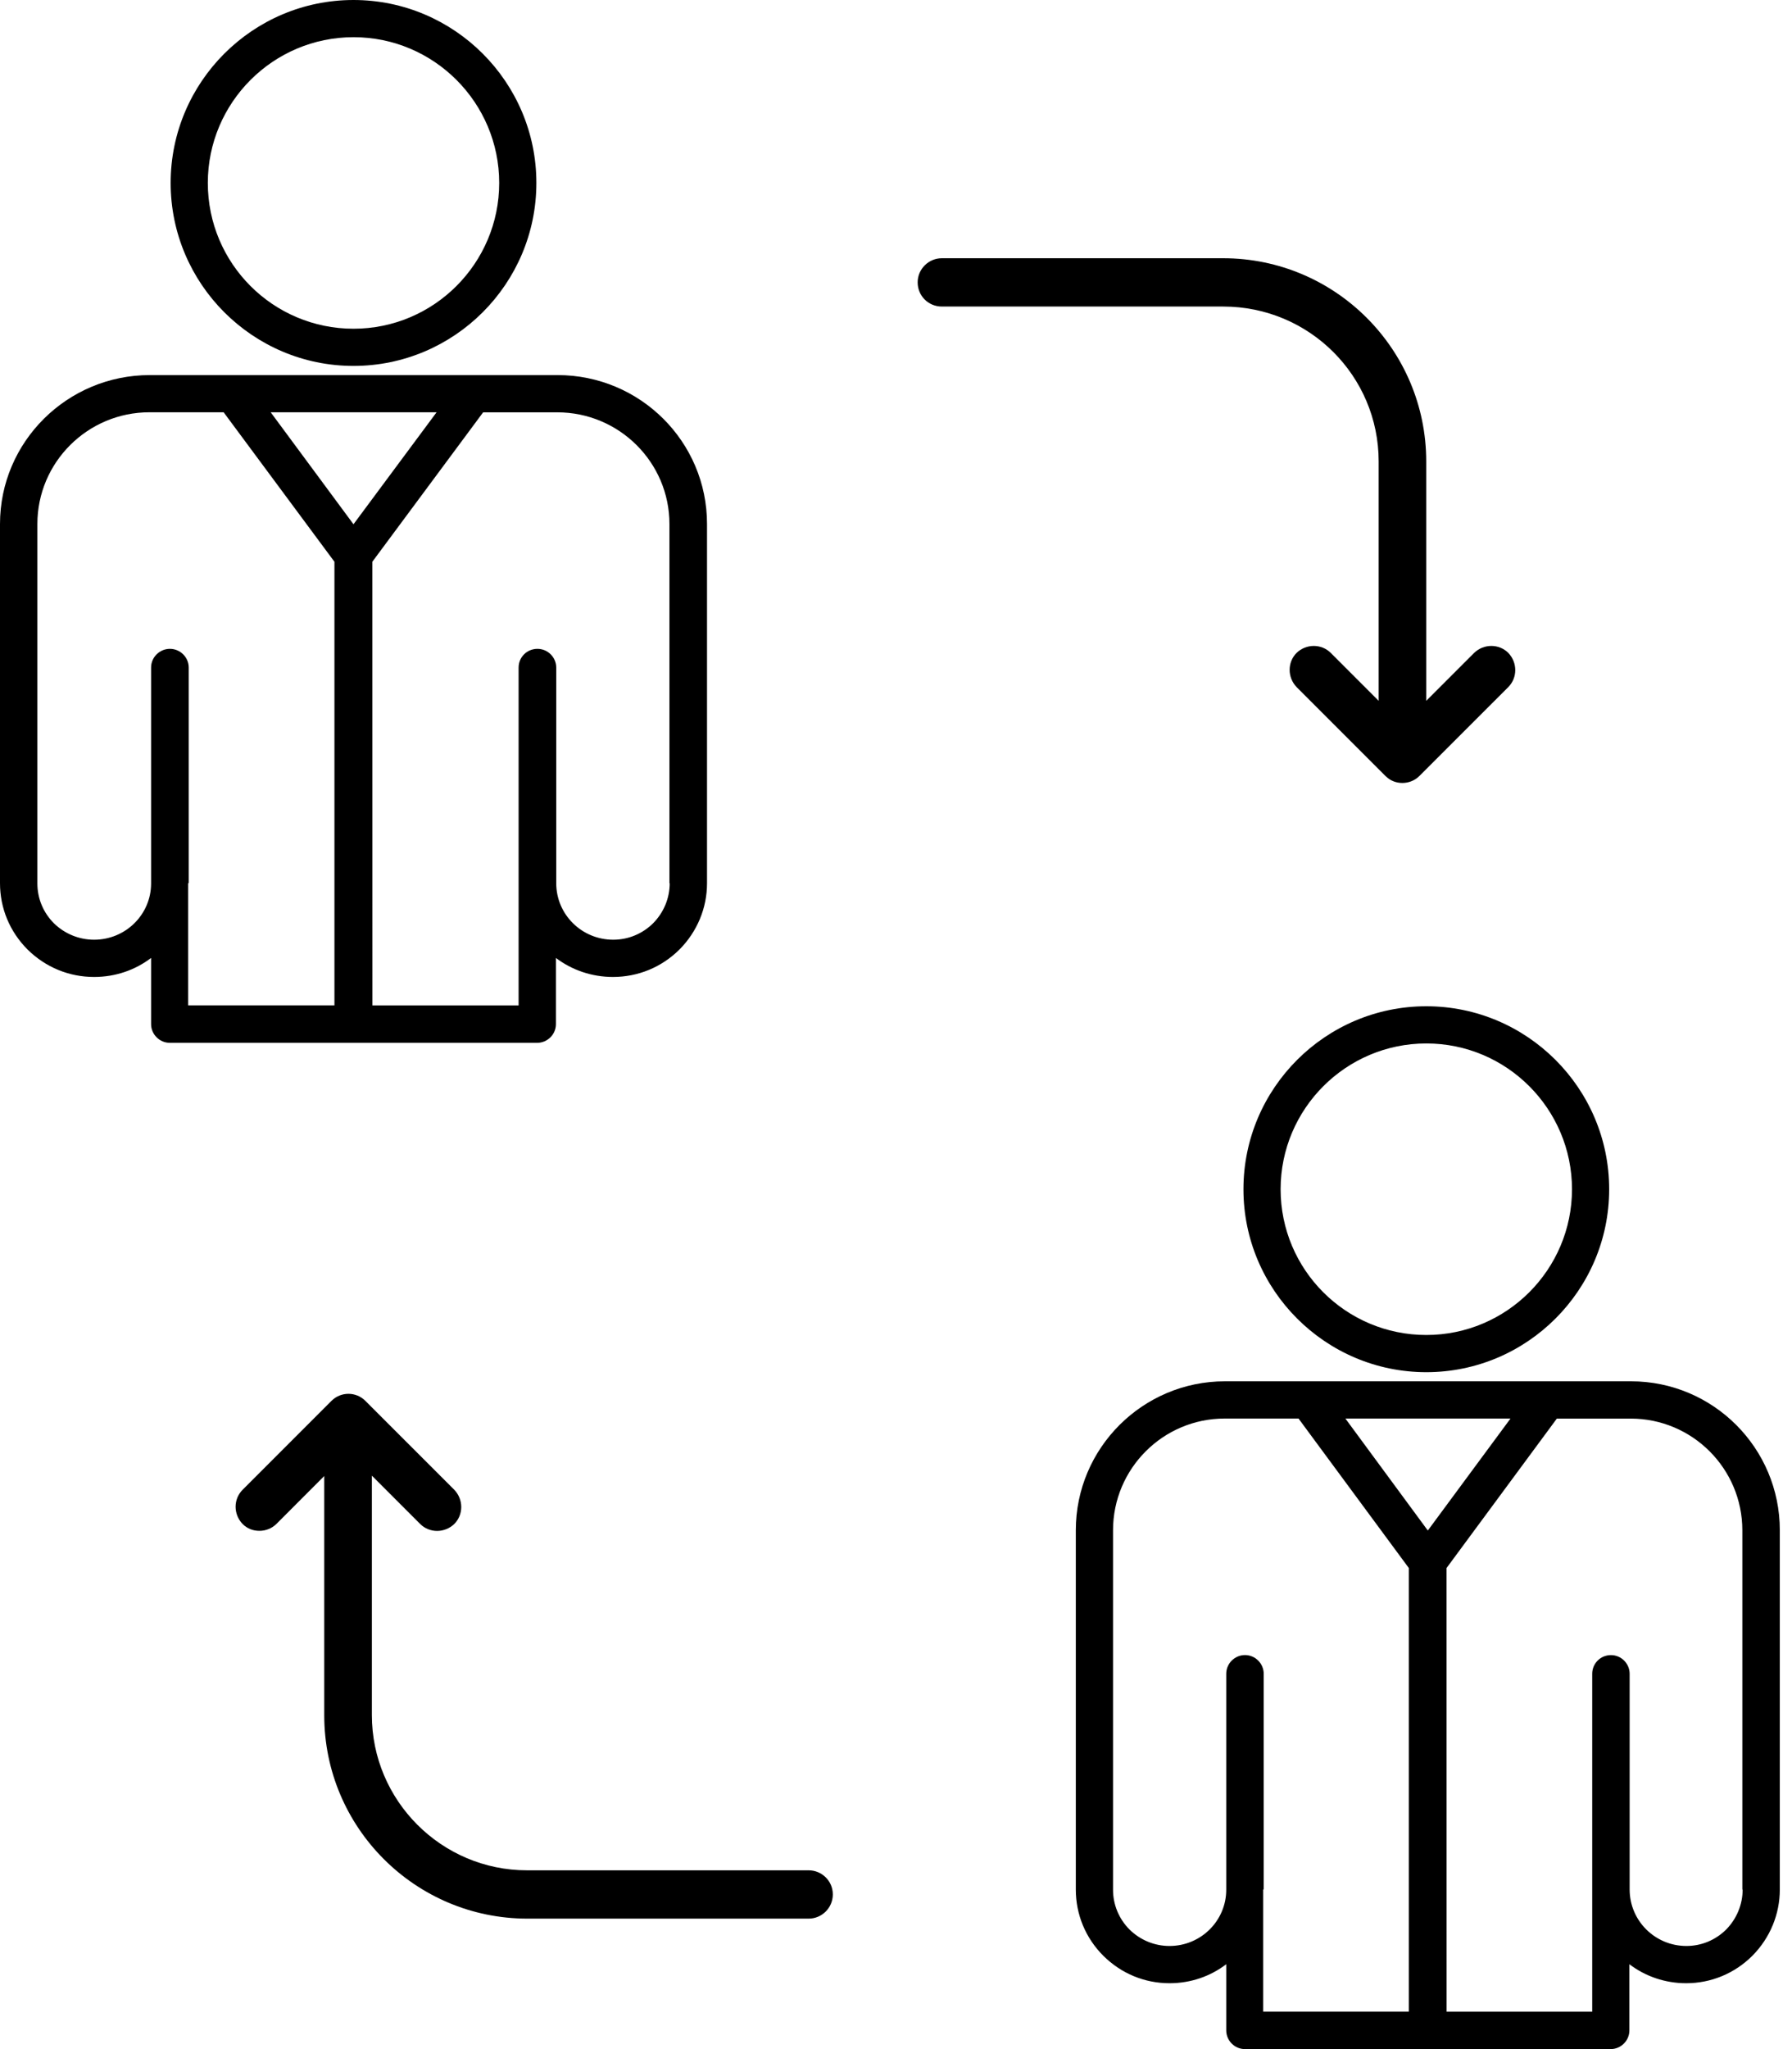 <svg width="35" height="40" viewBox="0 0 35 40" fill="none" xmlns="http://www.w3.org/2000/svg">
<path d="M31.855 26.964H23.924C22.319 26.964 21.012 28.267 21.012 29.872V36.884C21.012 37.37 21.2 37.83 21.551 38.18C21.901 38.526 22.356 38.714 22.842 38.714C23.26 38.714 23.642 38.578 23.95 38.343V39.634C23.95 39.833 24.112 40 24.316 40H31.458C31.656 40 31.824 39.838 31.824 39.634V38.343C32.132 38.578 32.519 38.714 32.932 38.714C33.418 38.714 33.879 38.525 34.229 38.175C34.574 37.825 34.762 37.365 34.762 36.884V29.872C34.762 28.266 33.46 26.964 31.855 26.964H31.855ZM29.502 27.691L27.887 29.877L26.277 27.691H29.502ZM24.682 36.879V32.674C24.682 32.476 24.52 32.308 24.316 32.308C24.118 32.308 23.95 32.47 23.95 32.674V36.884V36.889C23.95 37.496 23.453 37.987 22.842 37.987C22.549 37.987 22.272 37.872 22.063 37.668C21.854 37.459 21.739 37.182 21.739 36.889L21.739 29.872C21.739 28.669 22.716 27.691 23.919 27.691H25.362L27.516 30.609V39.268H24.672V36.884C24.682 36.884 24.682 36.878 24.682 36.878L24.682 36.879ZM34.036 36.884C34.036 37.176 33.921 37.454 33.717 37.663C33.508 37.872 33.23 37.987 32.938 37.987C32.326 37.987 31.829 37.495 31.829 36.884V32.674C31.829 32.476 31.667 32.309 31.464 32.309C31.26 32.309 31.098 32.471 31.098 32.674V39.269H28.254L28.253 30.609L30.407 27.692H31.85C33.053 27.692 34.03 28.669 34.03 29.872V36.884L34.036 36.884Z" fill="black"/>
<path d="M10.89 7.322H2.925C1.313 7.322 0 8.624 0 10.229V17.241C0 17.727 0.189 18.187 0.541 18.538C0.892 18.883 1.349 19.071 1.838 19.071C2.258 19.071 2.641 18.935 2.951 18.7V19.991C2.951 20.19 3.114 20.357 3.318 20.357H10.491C10.69 20.357 10.858 20.195 10.858 19.991V18.7C11.168 18.935 11.557 19.071 11.972 19.071C12.46 19.071 12.922 18.883 13.274 18.532C13.62 18.182 13.809 17.722 13.809 17.241V10.229C13.809 8.623 12.502 7.322 10.89 7.322H10.89ZM8.527 8.048L6.904 10.234L5.287 8.048H8.527ZM3.686 17.236V13.031C3.686 12.833 3.523 12.666 3.318 12.666C3.119 12.666 2.951 12.828 2.951 13.031V17.241V17.246C2.951 17.853 2.452 18.344 1.838 18.344C1.544 18.344 1.265 18.229 1.055 18.025C0.845 17.816 0.73 17.539 0.73 17.246L0.73 10.229C0.73 9.026 1.711 8.048 2.919 8.048H4.368L6.532 10.966V19.625H3.675V17.241C3.686 17.241 3.686 17.235 3.686 17.235L3.686 17.236ZM13.08 17.241C13.08 17.534 12.964 17.811 12.759 18.02C12.549 18.229 12.271 18.344 11.977 18.344C11.363 18.344 10.864 17.853 10.864 17.241V13.032C10.864 12.833 10.701 12.666 10.497 12.666C10.292 12.666 10.129 12.828 10.129 13.032V19.626H7.273L7.272 10.966L9.436 8.049H10.885C12.093 8.049 13.075 9.027 13.075 10.229V17.241L13.08 17.241Z" fill="black"/>
<path d="M24.286 23.215C24.286 25.183 25.889 26.786 27.858 26.786C29.826 26.786 31.429 25.183 31.429 23.215C31.429 21.246 29.826 19.643 27.858 19.643C25.889 19.643 24.286 21.246 24.286 23.215ZM30.703 23.215C30.703 24.781 29.429 26.06 27.858 26.06C26.286 26.06 25.012 24.786 25.012 23.215C25.012 21.648 26.286 20.369 27.858 20.369C29.429 20.369 30.703 21.648 30.703 23.215Z" fill="black"/>
<path d="M3.333 3.571C3.333 5.54 4.936 7.143 6.904 7.143C8.873 7.143 10.476 5.54 10.476 3.571C10.476 1.603 8.873 0 6.904 0C4.936 0 3.333 1.603 3.333 3.571ZM9.75 3.571C9.75 5.138 8.476 6.417 6.905 6.417C5.333 6.417 4.059 5.143 4.059 3.571C4.059 2.005 5.333 0.726 6.905 0.726C8.476 0.726 9.75 2.005 9.75 3.571Z" fill="black"/>
<path d="M26.927 9.008V13.681L25.991 12.745C25.809 12.564 25.513 12.564 25.324 12.745C25.143 12.927 25.143 13.223 25.324 13.412L27.061 15.149C27.156 15.243 27.27 15.284 27.391 15.284C27.512 15.284 27.634 15.237 27.721 15.149L29.459 13.412C29.64 13.23 29.64 12.934 29.459 12.745C29.277 12.564 28.98 12.564 28.792 12.745L27.856 13.681V9.008C27.856 6.819 26.078 5.041 23.89 5.041H18.395C18.139 5.041 17.923 5.25 17.923 5.512C17.923 5.775 18.132 5.984 18.395 5.984H23.89C25.573 5.984 26.927 7.338 26.927 9.008Z" fill="black"/>
<path d="M15.795 36.51H10.293C8.623 36.51 7.263 35.149 7.263 33.479V28.806L8.206 29.749C8.388 29.93 8.684 29.93 8.873 29.749C9.054 29.567 9.054 29.271 8.873 29.082L7.135 27.345C6.954 27.163 6.657 27.163 6.475 27.345L4.738 29.082C4.556 29.264 4.556 29.56 4.738 29.749C4.832 29.843 4.946 29.883 5.068 29.883C5.189 29.883 5.31 29.836 5.398 29.749L6.333 28.813V33.486C6.333 35.675 8.111 37.453 10.3 37.453H15.795C16.051 37.453 16.266 37.244 16.266 36.981C16.267 36.718 16.051 36.51 15.795 36.51Z" fill="black"/>
</svg>
